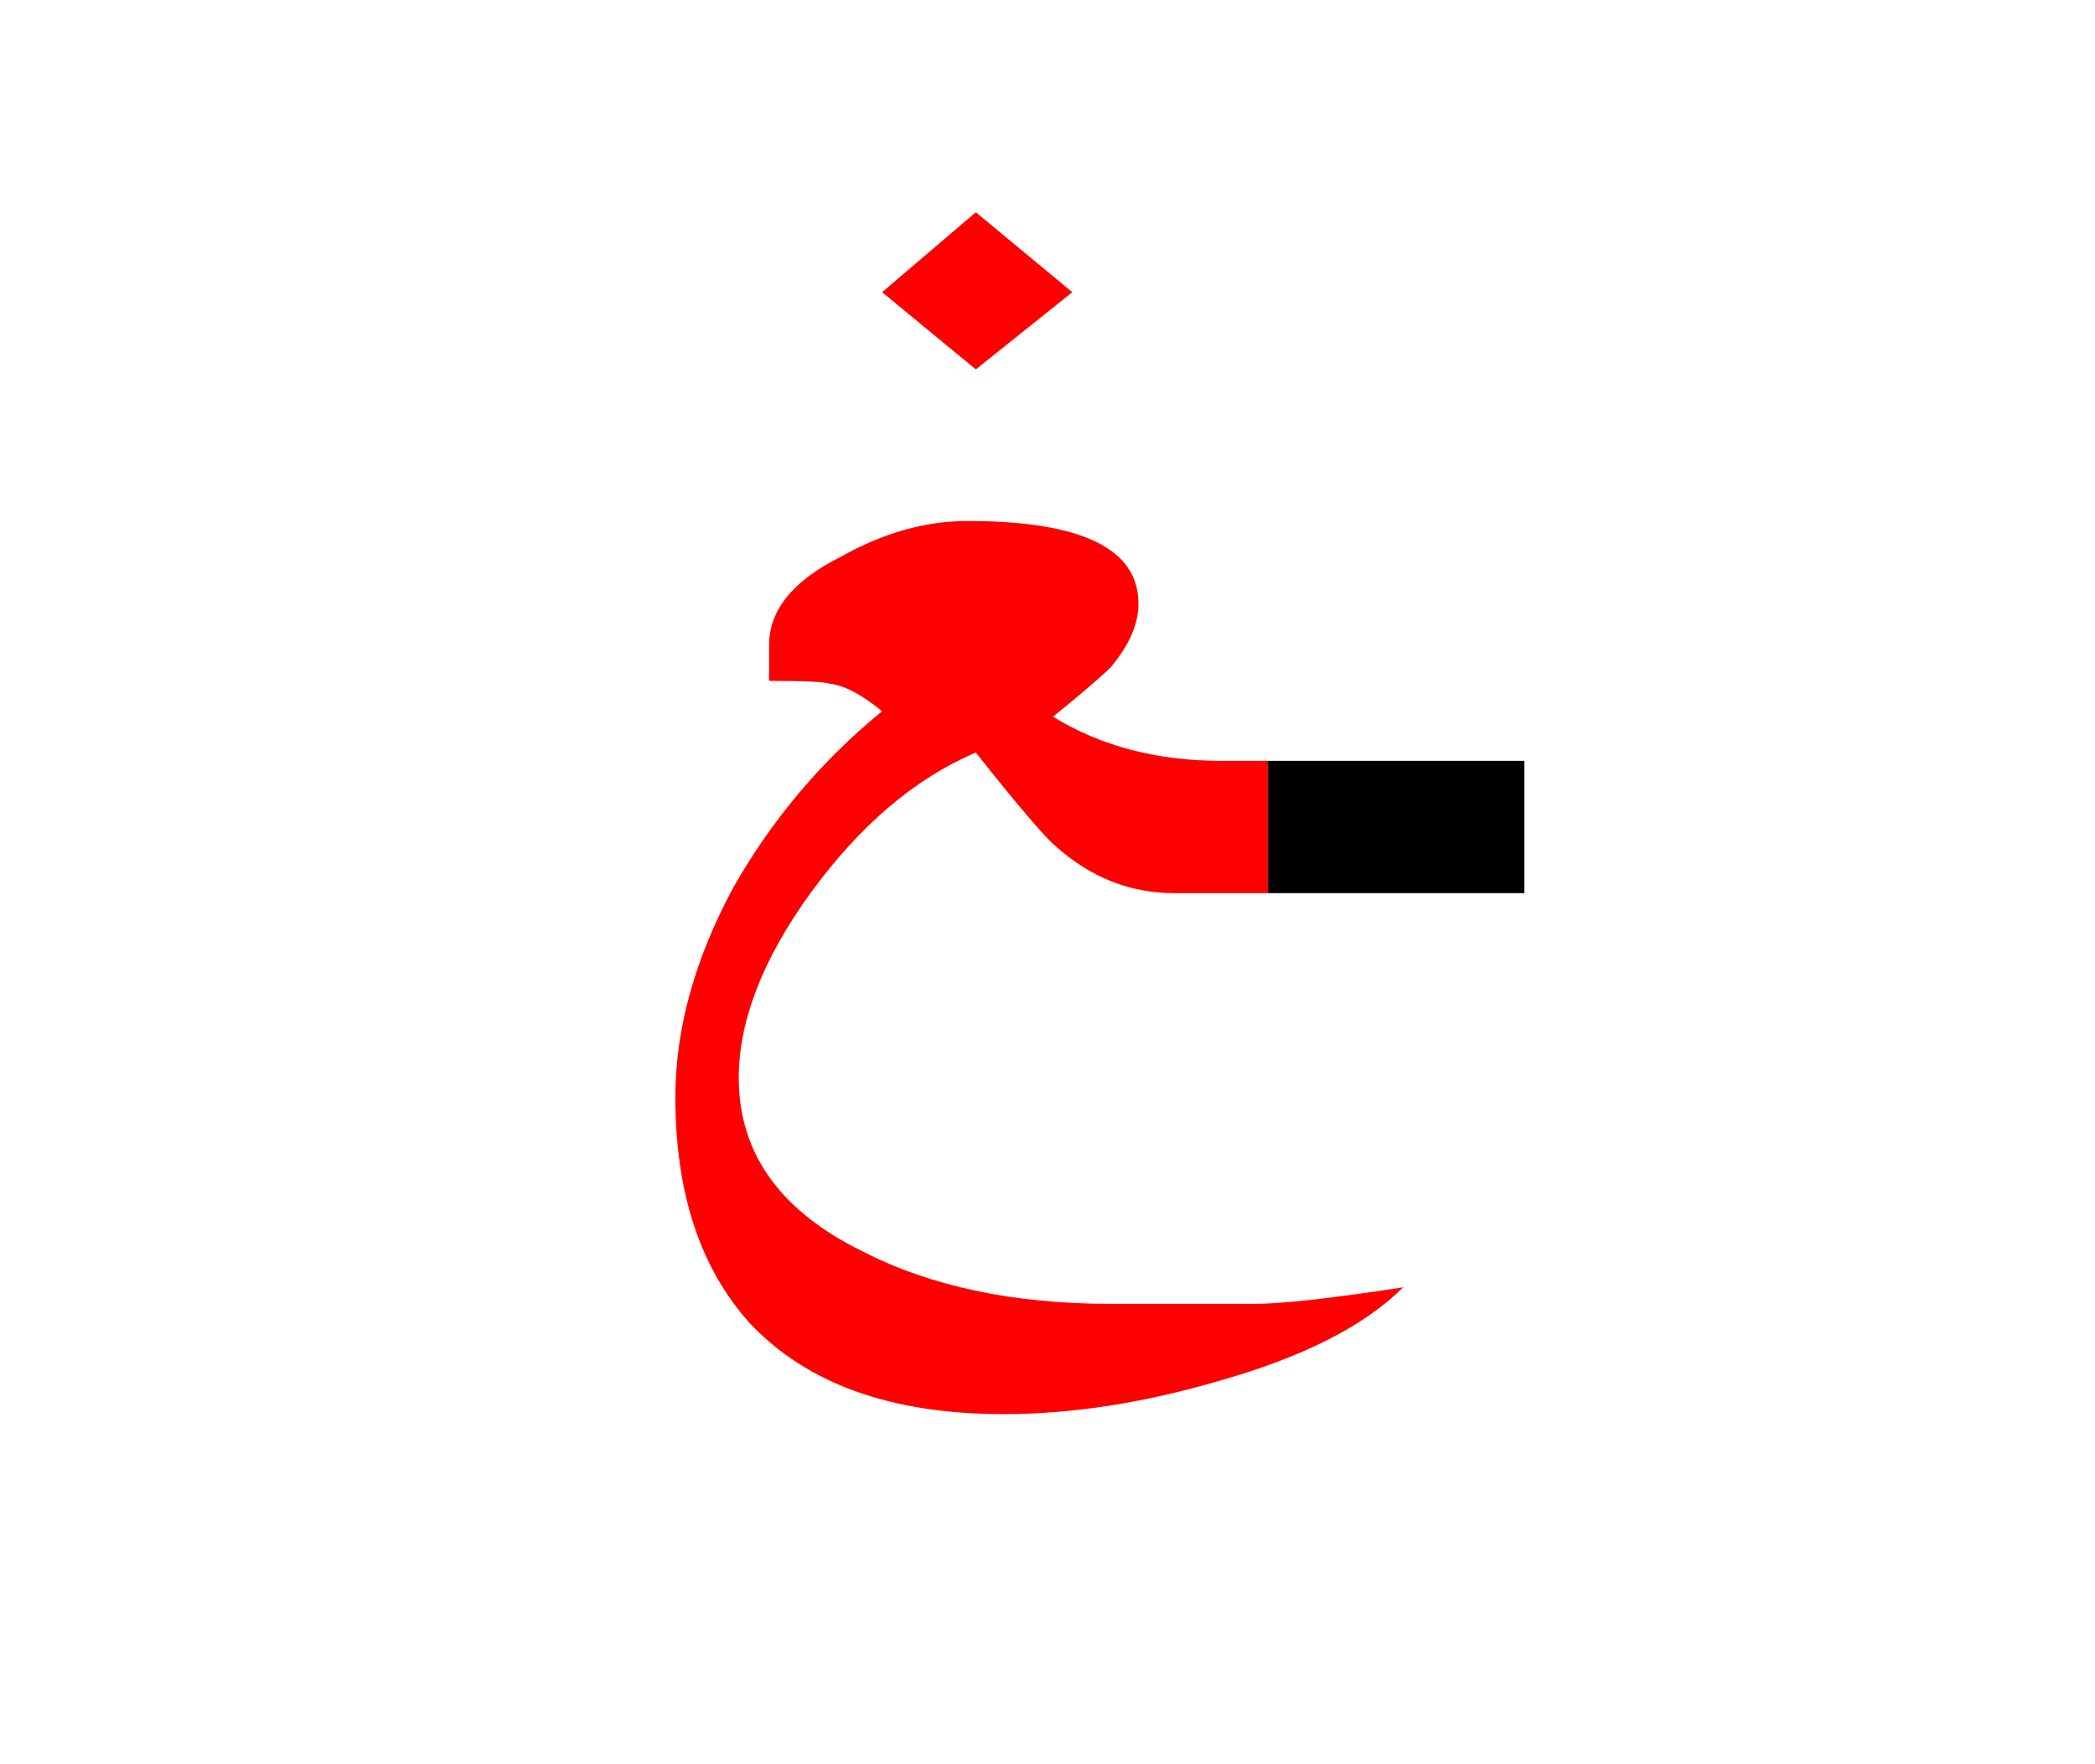 <?xml version="1.0" encoding="UTF-8" standalone="no"?><!DOCTYPE svg PUBLIC "-//W3C//DTD SVG 1.1//EN" "http://www.w3.org/Graphics/SVG/1.1/DTD/svg11.dtd"><svg width="100%" height="100%" viewBox="0 0 38 32" version="1.1" xmlns="http://www.w3.org/2000/svg" xmlns:xlink="http://www.w3.org/1999/xlink" xml:space="preserve" xmlns:serif="http://www.serif.com/" style="fill-rule:evenodd;clip-rule:evenodd;stroke-linejoin:round;stroke-miterlimit:2;"><g><path d="M23,16.2l0,-2.4l-0.85,0c-1.167,0 -2.183,-0.267 -3.05,-0.8c0.533,-0.433 0.883,-0.733 1.05,-0.9c0.333,-0.4 0.5,-0.783 0.5,-1.15c-0,-1 -1.033,-1.5 -3.1,-1.5c-0.767,-0 -1.533,0.217 -2.3,0.65c-0.867,0.433 -1.3,0.967 -1.3,1.6l-0,0.65c0.633,0 1,0.017 1.1,0.05c0.267,0.033 0.583,0.2 0.95,0.5c-1.1,0.9 -2,1.967 -2.7,3.2c-0.7,1.3 -1.05,2.567 -1.05,3.8c0,1.733 0.45,3.1 1.35,4.1c1.033,1.1 2.567,1.65 4.6,1.65c1.233,-0 2.533,-0.2 3.9,-0.6c1.533,-0.433 2.65,-1 3.35,-1.7c-1.3,0.2 -2.2,0.3 -2.7,0.3l-2.6,-0c-1.767,-0 -3.267,-0.317 -4.5,-0.95c-1.5,-0.733 -2.25,-1.783 -2.25,-3.15c0,-1.033 0.433,-2.15 1.3,-3.35c0.9,-1.233 1.9,-2.083 3,-2.55c0.767,0.967 1.25,1.533 1.45,1.7c0.633,0.567 1.35,0.85 2.15,0.85l1.7,-0Z" style="fill:#f00;"/><path d="M17.7,6.7l1.75,-1.4l-1.75,-1.45l-1.7,1.45l1.7,1.4Z" style="fill:#f00;"/><rect x="23" y="13.8" width="4.65" height="2.4"/></g></svg>